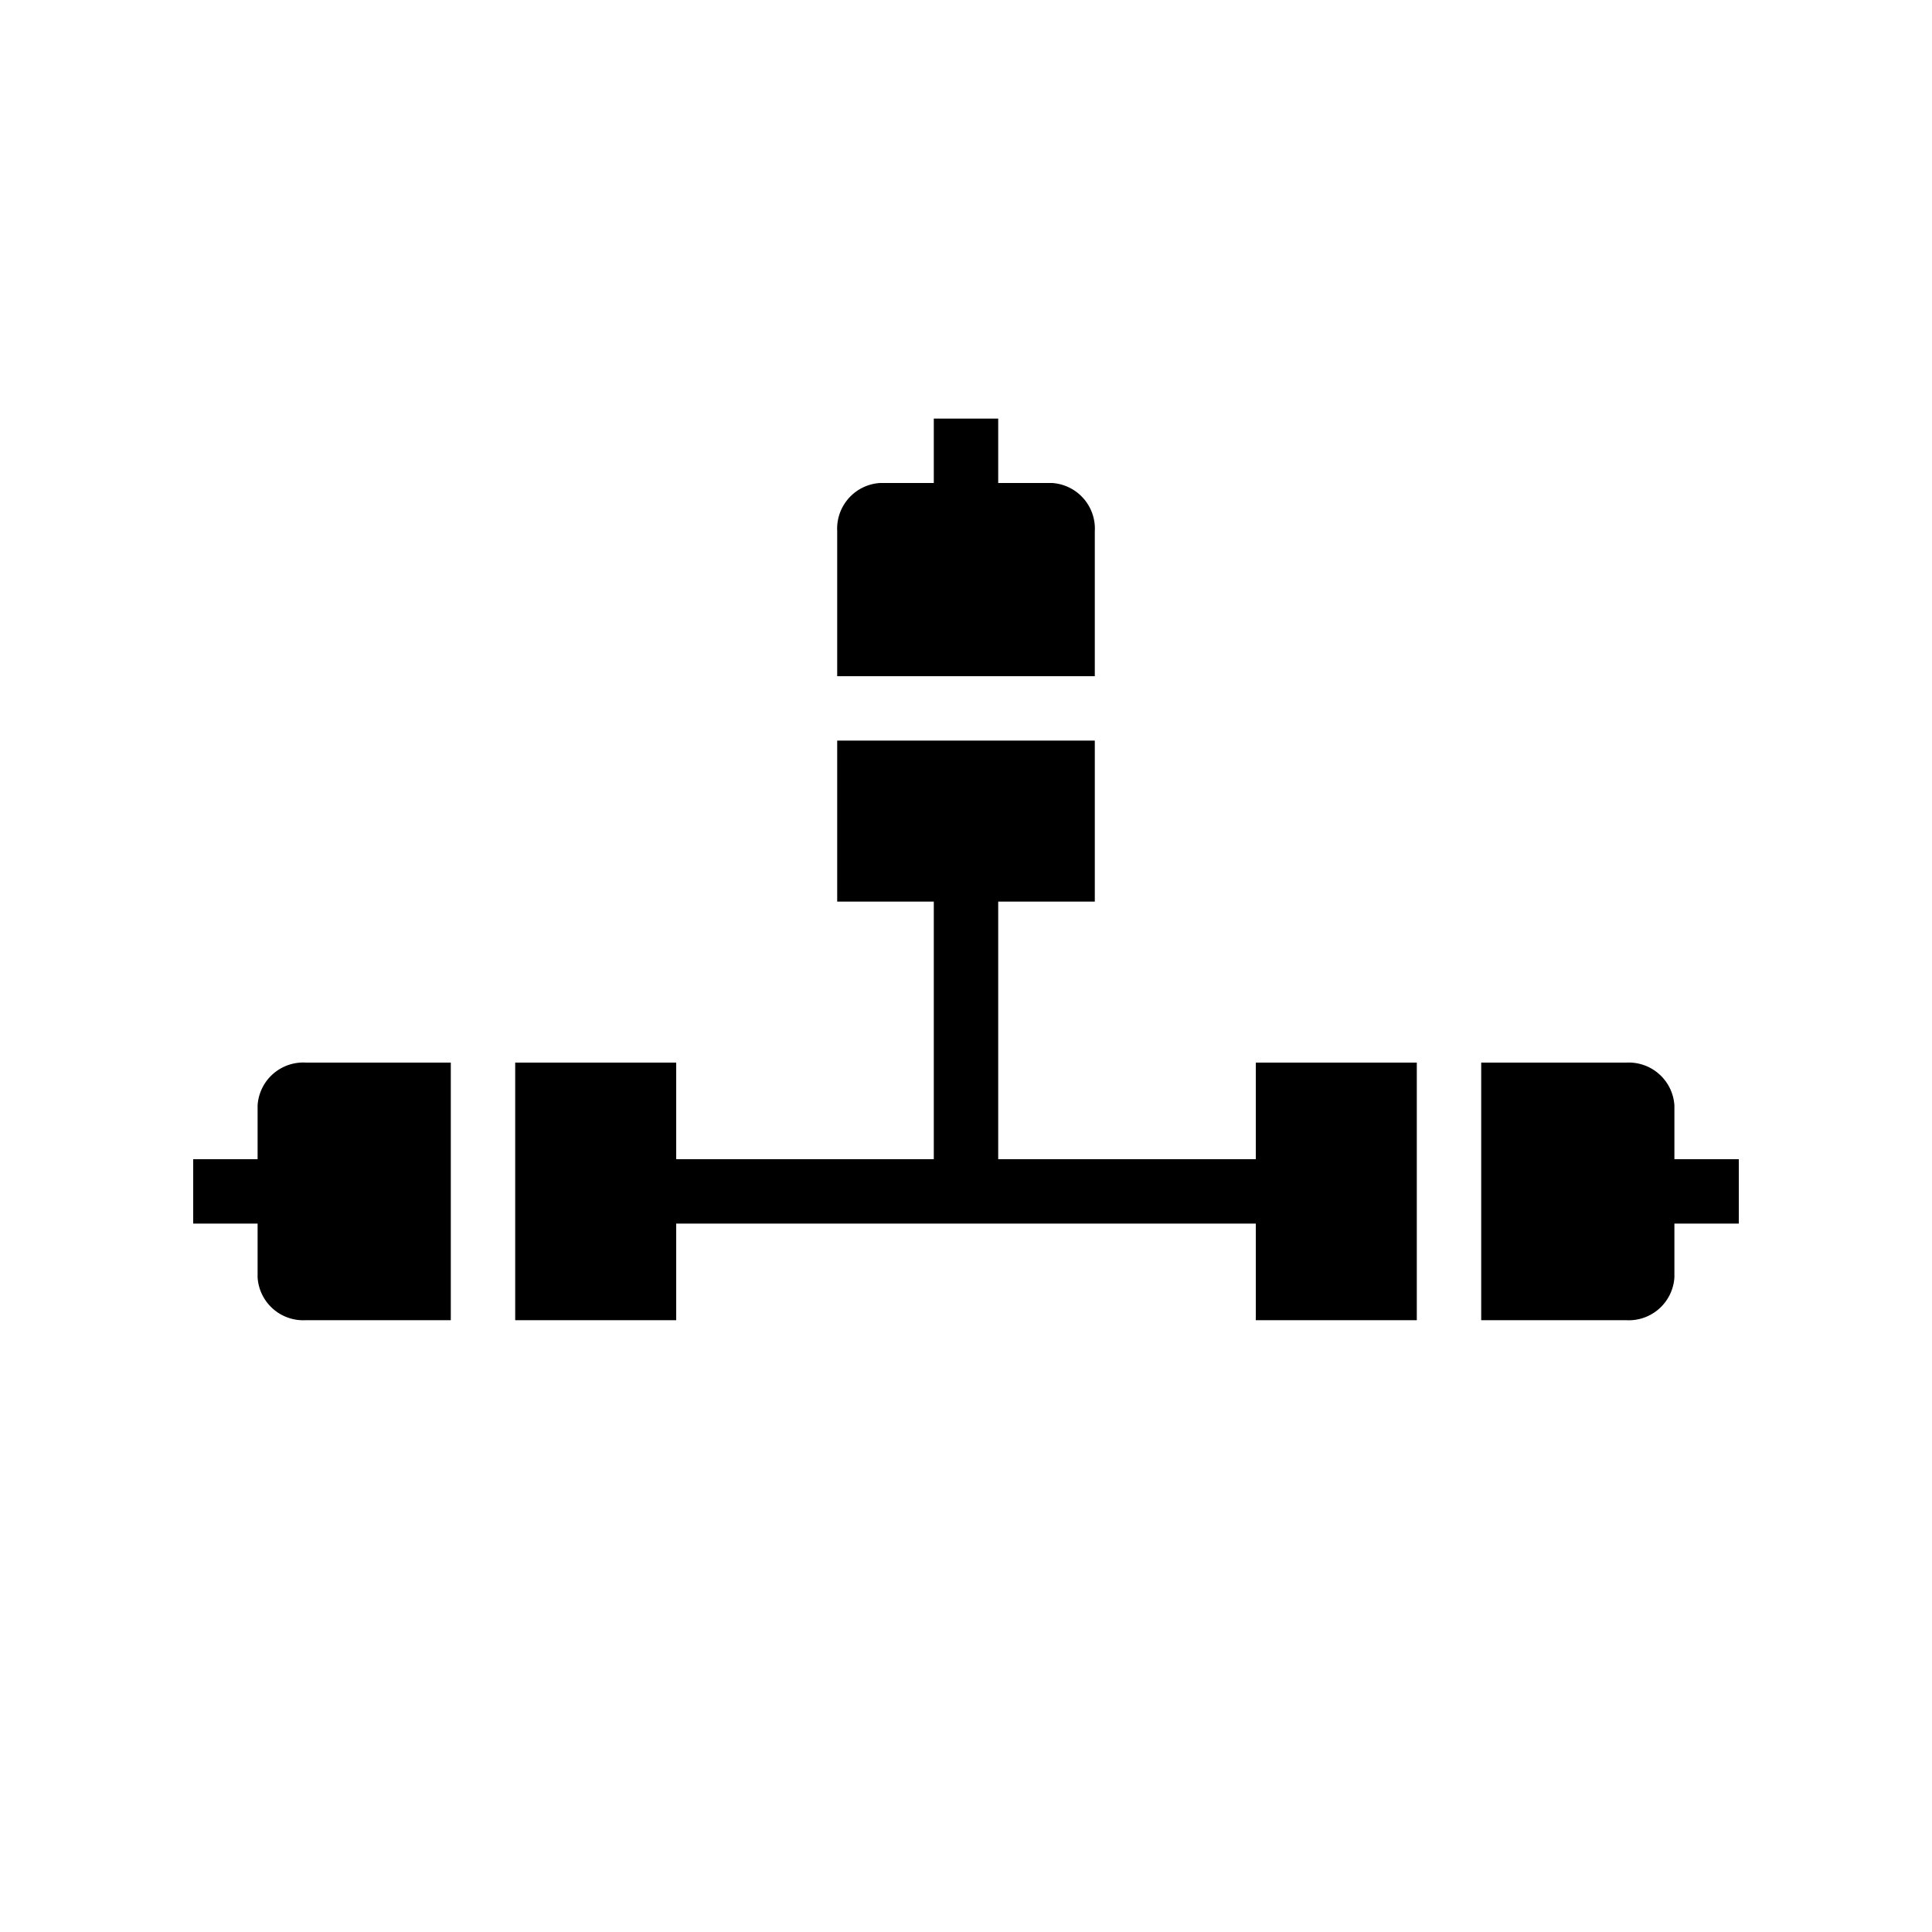 <svg id="Layer_1" data-name="Layer 1" xmlns="http://www.w3.org/2000/svg" viewBox="0 0 60 60"><title>Connector_60px</title><path d="M34,16.5A1.42,1.42,0,0,0,32.67,15H31V13H29v2H27.33A1.42,1.42,0,0,0,26,16.49V21h8Z"/><polygon points="39 36 31 36 31 28 34 28 34 23 26 23 26 28 29 28 29 36 21 36 21 33 16 33 16 41 21 41 21 38 39 38 39 41 44 41 44 33 39 33 39 36"/><path d="M52,36V34.33A1.42,1.42,0,0,0,50.51,33H46v8h4.5A1.42,1.42,0,0,0,52,39.67V38h2V36Z"/><path d="M8,34.33V36H6v2H8v1.67A1.42,1.42,0,0,0,9.49,41H14V33H9.5A1.42,1.42,0,0,0,8,34.33Z"/></svg>